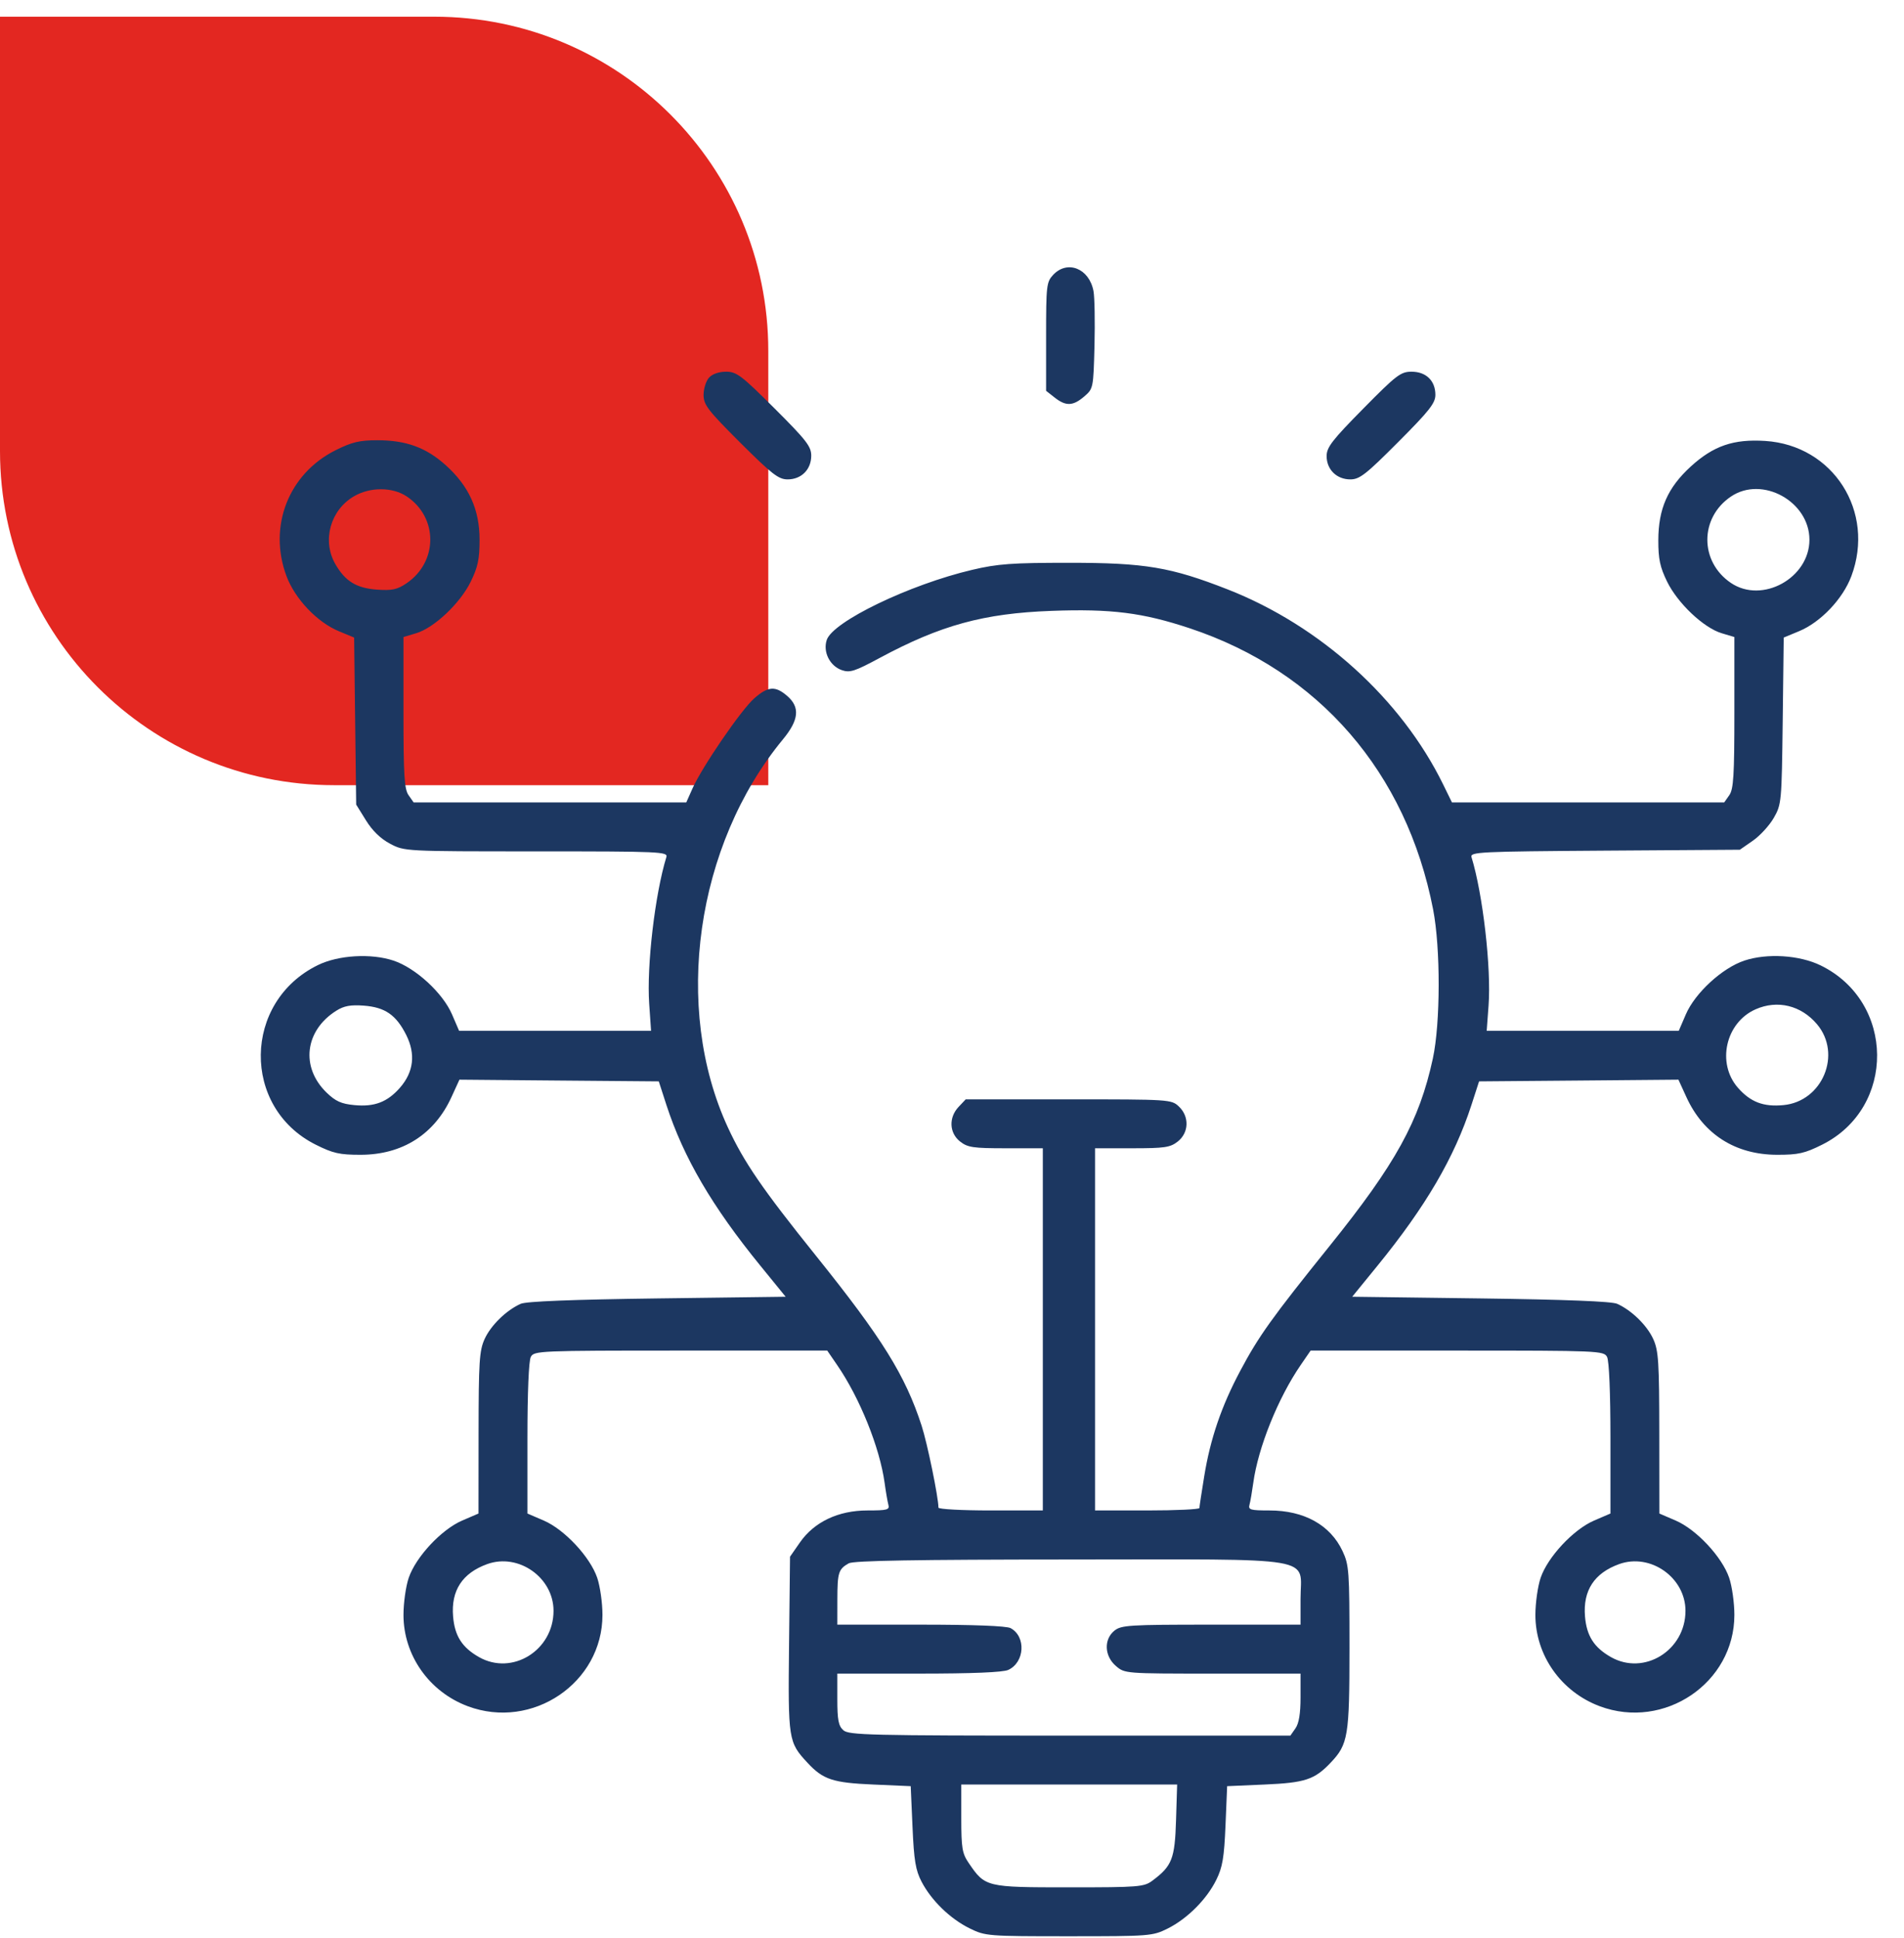 <svg width="57" height="58" viewBox="0 0 57 58" fill="none" xmlns="http://www.w3.org/2000/svg">
<path d="M0 0.5H13C18.523 0.5 23 4.977 23 10.5V23.5H10C4.477 23.5 0 19.023 0 13.5V0.5Z" fill="#E32721"/>
<path fill-rule="evenodd" clip-rule="evenodd" d="M31.529 8.226C31.329 8.44 31.317 8.543 31.317 10.075V11.697L31.574 11.899C31.909 12.163 32.123 12.155 32.459 11.866C32.73 11.633 32.733 11.616 32.766 10.338C32.783 9.626 32.77 8.895 32.736 8.712C32.609 8.035 31.956 7.772 31.529 8.226ZM21.225 11.304C21.136 11.402 21.063 11.633 21.063 11.818C21.063 12.116 21.188 12.278 22.163 13.251C23.111 14.195 23.307 14.348 23.579 14.348C23.991 14.348 24.286 14.052 24.286 13.638C24.286 13.362 24.139 13.173 23.186 12.222C22.194 11.234 22.051 11.125 21.736 11.125C21.521 11.125 21.324 11.194 21.225 11.304ZM40.809 12.233C39.881 13.173 39.715 13.388 39.715 13.649C39.715 14.053 40.015 14.348 40.425 14.348C40.702 14.348 40.892 14.2 41.857 13.231C42.79 12.296 42.971 12.066 42.971 11.817C42.971 11.395 42.693 11.125 42.258 11.125C41.933 11.125 41.805 11.223 40.809 12.233ZM10.045 13.476C8.636 14.18 8.021 15.758 8.577 17.244C8.832 17.926 9.496 18.624 10.144 18.892L10.602 19.082L10.632 21.581L10.663 24.081L10.956 24.553C11.148 24.864 11.396 25.104 11.679 25.253C12.109 25.48 12.113 25.481 16.056 25.481C19.769 25.481 19.999 25.491 19.949 25.652C19.608 26.761 19.356 28.911 19.435 30.046L19.491 30.852H16.618H13.744L13.533 30.362C13.257 29.719 12.442 28.97 11.779 28.75C11.11 28.528 10.132 28.585 9.521 28.883C7.268 29.979 7.227 33.147 9.451 34.259C9.972 34.519 10.165 34.563 10.8 34.562C12.046 34.56 13.005 33.951 13.515 32.836L13.754 32.314L16.738 32.34L19.722 32.365L19.95 33.07C20.461 34.642 21.319 36.11 22.764 37.883L23.52 38.811L19.679 38.861C17.129 38.895 15.755 38.949 15.589 39.022C15.158 39.214 14.695 39.666 14.508 40.076C14.35 40.425 14.329 40.754 14.327 42.885L14.325 45.299L13.835 45.51C13.215 45.777 12.449 46.598 12.236 47.223C12.149 47.476 12.079 47.976 12.079 48.334C12.079 49.541 12.848 50.634 14.003 51.066C15.937 51.789 18.036 50.367 18.036 48.334C18.036 47.976 17.965 47.476 17.879 47.223C17.666 46.598 16.899 45.777 16.28 45.51L15.79 45.299V43.05C15.79 41.686 15.829 40.725 15.891 40.611C15.988 40.429 16.142 40.422 20.378 40.422H24.765L25.059 40.851C25.739 41.838 26.338 43.327 26.483 44.384C26.519 44.649 26.57 44.942 26.595 45.036C26.637 45.187 26.563 45.207 25.97 45.207C25.096 45.207 24.373 45.55 23.945 46.168L23.651 46.591L23.622 49.216C23.591 52.078 23.6 52.141 24.175 52.76C24.64 53.261 24.932 53.358 26.141 53.41L27.264 53.459L27.318 54.68C27.362 55.687 27.41 55.974 27.59 56.32C27.885 56.884 28.446 57.428 29.029 57.715C29.5 57.946 29.563 57.951 32.001 57.951C34.419 57.951 34.504 57.945 34.953 57.722C35.543 57.428 36.125 56.846 36.413 56.261C36.599 55.885 36.648 55.594 36.688 54.631L36.737 53.459L37.86 53.41C39.067 53.358 39.354 53.263 39.832 52.76C40.361 52.203 40.399 51.972 40.399 49.311C40.399 47.018 40.386 46.838 40.191 46.422C39.824 45.641 39.042 45.207 38.003 45.207C37.436 45.207 37.364 45.187 37.406 45.036C37.432 44.942 37.482 44.649 37.519 44.384C37.663 43.327 38.262 41.838 38.941 40.851L39.236 40.422H43.623C47.86 40.422 48.013 40.429 48.11 40.611C48.172 40.725 48.212 41.686 48.212 43.05V45.299L47.721 45.51C47.102 45.777 46.335 46.598 46.122 47.223C46.036 47.476 45.965 47.976 45.965 48.334C45.965 49.541 46.735 50.634 47.89 51.066C49.824 51.789 51.922 50.367 51.922 48.334C51.922 47.976 51.852 47.476 51.766 47.223C51.553 46.598 50.786 45.777 50.166 45.51L49.676 45.299L49.674 42.885C49.672 40.754 49.651 40.425 49.493 40.076C49.306 39.666 48.843 39.214 48.412 39.022C48.246 38.949 46.872 38.895 44.322 38.861L40.481 38.811L41.237 37.883C42.682 36.11 43.541 34.642 44.051 33.07L44.279 32.365L47.263 32.34L50.247 32.314L50.486 32.836C50.996 33.951 51.955 34.56 53.201 34.562C53.836 34.563 54.029 34.519 54.55 34.259C56.765 33.152 56.737 29.981 54.502 28.893C53.868 28.585 52.902 28.524 52.222 28.75C51.559 28.97 50.744 29.719 50.468 30.362L50.257 30.852H47.382H44.507L44.563 30.095C44.647 28.977 44.392 26.756 44.053 25.655C44.005 25.498 44.275 25.485 48.044 25.459L52.086 25.432L52.475 25.162C52.689 25.014 52.971 24.706 53.102 24.478C53.333 24.075 53.339 24.005 53.369 21.573L53.399 19.082L53.857 18.892C54.505 18.624 55.169 17.926 55.424 17.244C56.147 15.312 54.882 13.328 52.845 13.197C51.896 13.136 51.295 13.343 50.616 13.963C49.925 14.595 49.647 15.227 49.645 16.169C49.644 16.732 49.695 16.972 49.909 17.41C50.225 18.056 51.003 18.791 51.541 18.952L51.922 19.066V21.324C51.922 23.209 51.897 23.618 51.77 23.799L51.618 24.016H47.543H43.467L43.201 23.473C41.949 20.92 39.531 18.732 36.761 17.644C35.05 16.973 34.285 16.844 32.001 16.844C30.292 16.844 29.867 16.875 29.104 17.055C27.228 17.496 24.93 18.604 24.75 19.154C24.632 19.511 24.841 19.93 25.199 20.056C25.441 20.142 25.586 20.095 26.337 19.691C28.16 18.711 29.45 18.358 31.477 18.283C33.263 18.217 34.206 18.336 35.614 18.803C39.482 20.087 42.106 23.116 42.903 27.218C43.128 28.376 43.124 30.624 42.895 31.682C42.489 33.555 41.786 34.83 39.798 37.299C38.075 39.441 37.681 39.99 37.128 41.031C36.567 42.084 36.233 43.062 36.051 44.182C35.972 44.665 35.907 45.094 35.907 45.134C35.907 45.174 35.204 45.207 34.344 45.207H32.782V39.787V34.367H33.892C34.867 34.367 35.033 34.343 35.259 34.165C35.595 33.9 35.61 33.415 35.29 33.115C35.068 32.906 35.012 32.903 31.987 32.903H28.91L28.697 33.129C28.397 33.448 28.417 33.909 28.742 34.165C28.968 34.343 29.134 34.367 30.109 34.367H31.219V39.787V45.207H29.657C28.797 45.207 28.094 45.169 28.094 45.122C28.094 44.816 27.761 43.195 27.59 42.668C27.1 41.162 26.41 40.052 24.432 37.59C22.82 35.583 22.272 34.785 21.79 33.742C20.137 30.162 20.828 25.29 23.44 22.127C23.92 21.546 23.956 21.164 23.564 20.827C23.209 20.521 22.993 20.538 22.577 20.904C22.189 21.244 21.015 22.958 20.73 23.601L20.545 24.016H16.464H12.383L12.231 23.799C12.104 23.618 12.079 23.209 12.079 21.324V19.066L12.46 18.952C12.998 18.791 13.776 18.056 14.092 17.41C14.307 16.97 14.357 16.732 14.357 16.154C14.357 15.249 14.039 14.548 13.343 13.922C12.755 13.394 12.158 13.176 11.296 13.176C10.765 13.176 10.534 13.231 10.045 13.476ZM10.6 14.852C9.892 15.262 9.637 16.174 10.034 16.874C10.332 17.397 10.669 17.604 11.293 17.648C11.739 17.679 11.894 17.645 12.171 17.457C13.114 16.816 13.119 15.493 12.181 14.861C11.755 14.574 11.086 14.57 10.6 14.852ZM51.82 14.861C50.877 15.497 50.877 16.812 51.82 17.448C52.756 18.079 54.169 17.301 54.169 16.154C54.169 15.008 52.756 14.23 51.82 14.861ZM10.068 30.25C9.124 30.843 8.993 31.941 9.776 32.7C10.045 32.96 10.216 33.038 10.607 33.075C11.208 33.133 11.595 32.986 11.972 32.557C12.384 32.087 12.448 31.549 12.161 30.976C11.859 30.375 11.526 30.145 10.886 30.098C10.495 30.069 10.296 30.106 10.068 30.25ZM52.557 30.208C51.658 30.605 51.384 31.822 52.029 32.557C52.407 32.986 52.793 33.133 53.394 33.075C54.561 32.963 55.148 31.548 54.397 30.656C53.921 30.091 53.213 29.918 52.557 30.208ZM14.587 46.812C13.841 47.081 13.499 47.603 13.564 48.379C13.612 48.962 13.832 49.307 14.338 49.595C15.334 50.161 16.571 49.395 16.571 48.211C16.571 47.215 15.523 46.476 14.587 46.812ZM25.409 46.789C25.102 46.963 25.07 47.063 25.068 47.868L25.067 48.625H27.564C29.137 48.625 30.132 48.663 30.254 48.729C30.722 48.98 30.678 49.754 30.183 49.98C30.023 50.052 29.107 50.09 27.504 50.09H25.067V50.856C25.067 51.474 25.101 51.654 25.246 51.784C25.408 51.931 26.02 51.946 32.027 51.946H38.63L38.782 51.728C38.886 51.58 38.934 51.286 38.934 50.801V50.09H36.303C33.684 50.09 33.67 50.089 33.406 49.861C33.061 49.565 33.04 49.066 33.362 48.805C33.566 48.64 33.806 48.625 36.259 48.625H38.934V47.851C38.934 46.56 39.588 46.672 32.012 46.675C27.42 46.677 25.549 46.709 25.409 46.789ZM48.474 46.812C47.727 47.081 47.386 47.603 47.45 48.379C47.499 48.962 47.719 49.307 48.225 49.595C49.221 50.161 50.458 49.395 50.458 48.211C50.458 47.215 49.41 46.476 48.474 46.812ZM28.778 54.421C28.778 55.309 28.805 55.472 28.998 55.755C29.492 56.481 29.514 56.487 32.001 56.487C34.102 56.487 34.248 56.475 34.502 56.285C35.087 55.849 35.172 55.631 35.207 54.478L35.24 53.41H32.009H28.778V54.421Z" fill="#1C3761"/>
</svg>
